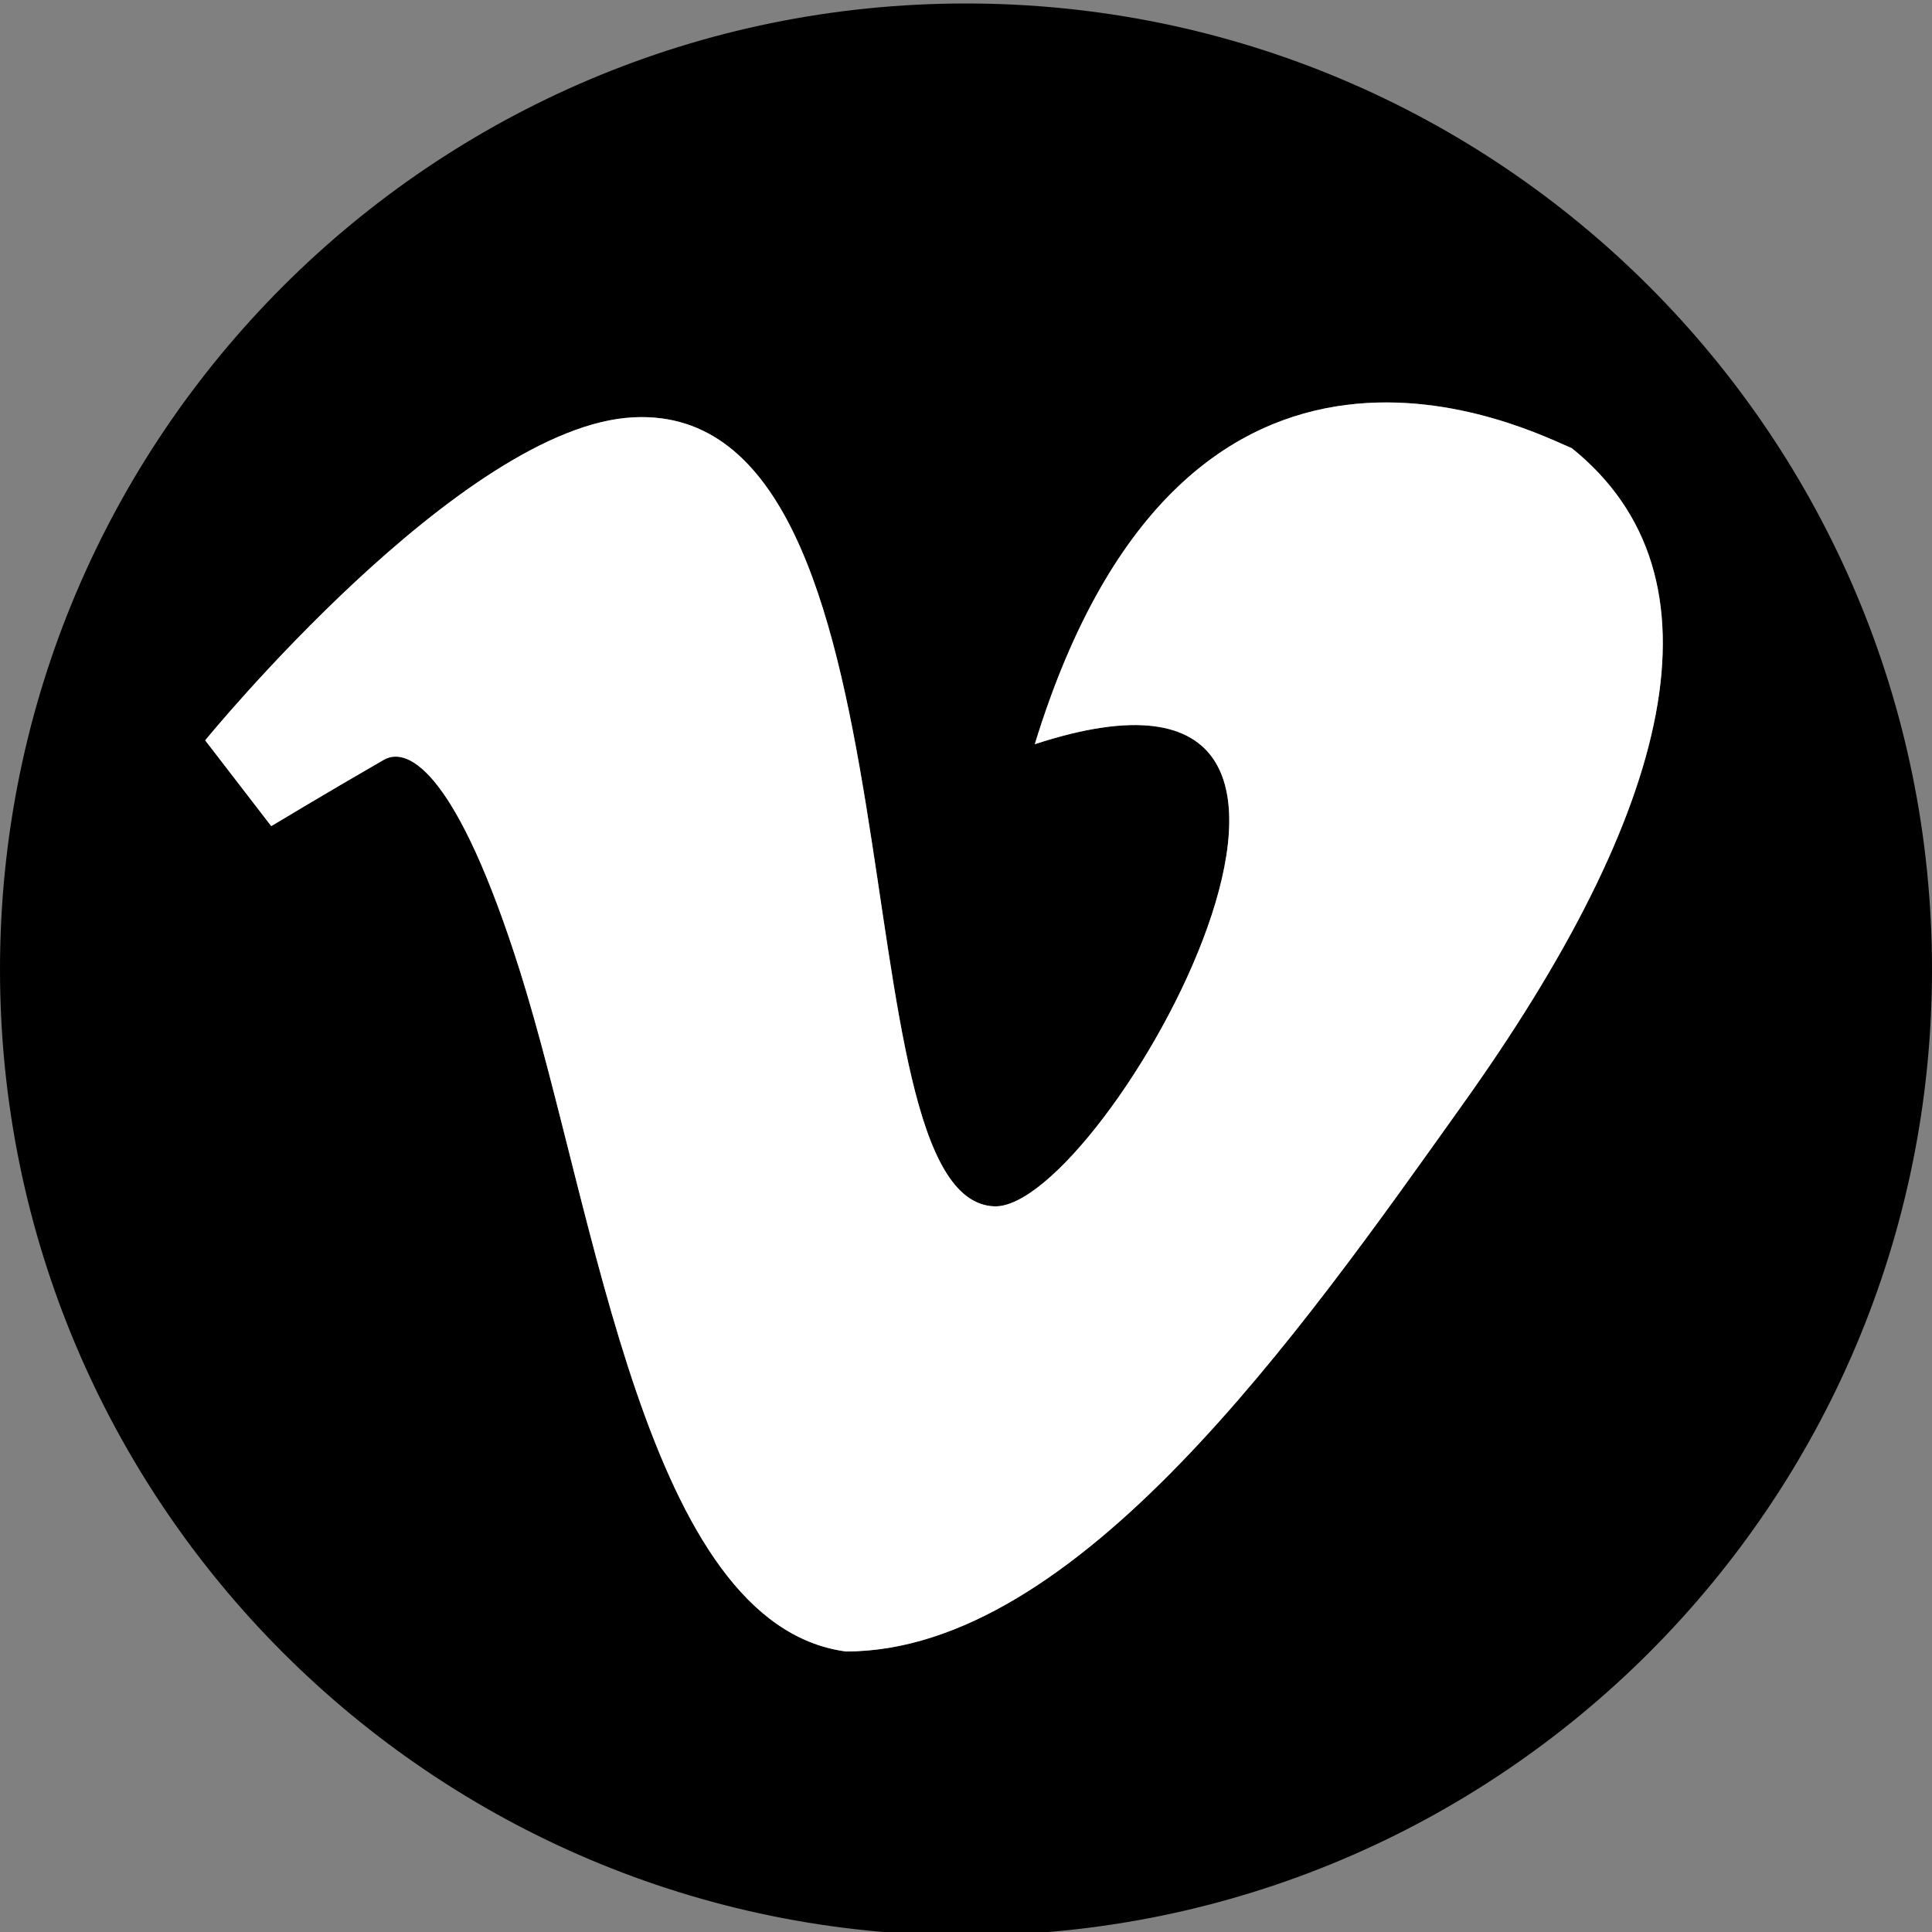 <?xml version="1.0" encoding="utf-8"?>
<!-- Generator: Adobe Illustrator 14.0.0, SVG Export Plug-In . SVG Version: 6.00 Build 43363)  -->
<!DOCTYPE svg PUBLIC "-//W3C//DTD SVG 1.1//EN" "http://www.w3.org/Graphics/SVG/1.1/DTD/svg11.dtd">
<svg version="1.1" id="Layer_1" xmlns="http://www.w3.org/2000/svg" xmlns:xlink="http://www.w3.org/1999/xlink" x="0px" y="0px"
	 width="50px" height="50px" viewBox="0 0 50 50" enable-background="new 0 0 50 50" xml:space="preserve">
<rect x="0" y="0" width="50" height="50" fill="#808080" stroke="none"/>
<g id="XMLID_1_">
	<g>
		<path d="M25,0.09c13.81,0,25,11.19,25,25s-11.19,25-25,25S0,38.9,0,25.09S11.19,0.09,25,0.09z M37.82,28.63
			c5.48-7.66,6.98-13.71,2.86-17.03c-0.98-0.4-9.97-5.14-13.9,7.66c10.48-3.43,1.79,12.07-1.05,11.96
			c-4.19-0.17-1.56-20.8-9.33-20.42c-4.44,0.21-11.09,8.36-11.09,8.36l1.71,2.22c0,0,1.51-0.91,2.92-1.72
			c0.64-0.36,1.9,0.36,3.51,5.45c1.99,6.3,3.25,16.93,8.44,17.63C27.88,42.74,33.65,34.48,37.82,28.63z"/>
		<path fill="#FFFFFF" d="M40.68,11.6c4.12,3.32,2.62,9.37-2.86,17.03c-4.17,5.85-9.94,14.11-15.93,14.11
			c-5.19-0.7-6.45-11.33-8.44-17.63c-1.61-5.09-2.87-5.81-3.51-5.45c-1.41,0.81-2.92,1.72-2.92,1.72l-1.71-2.22
			c0,0,6.65-8.15,11.09-8.36c7.77-0.38,5.14,20.25,9.33,20.42c2.84,0.11,11.53-15.39,1.05-11.96C30.71,6.46,39.7,11.2,40.68,11.6z"
			/>
	</g>
	<g>
	</g>
</g>
</svg>
